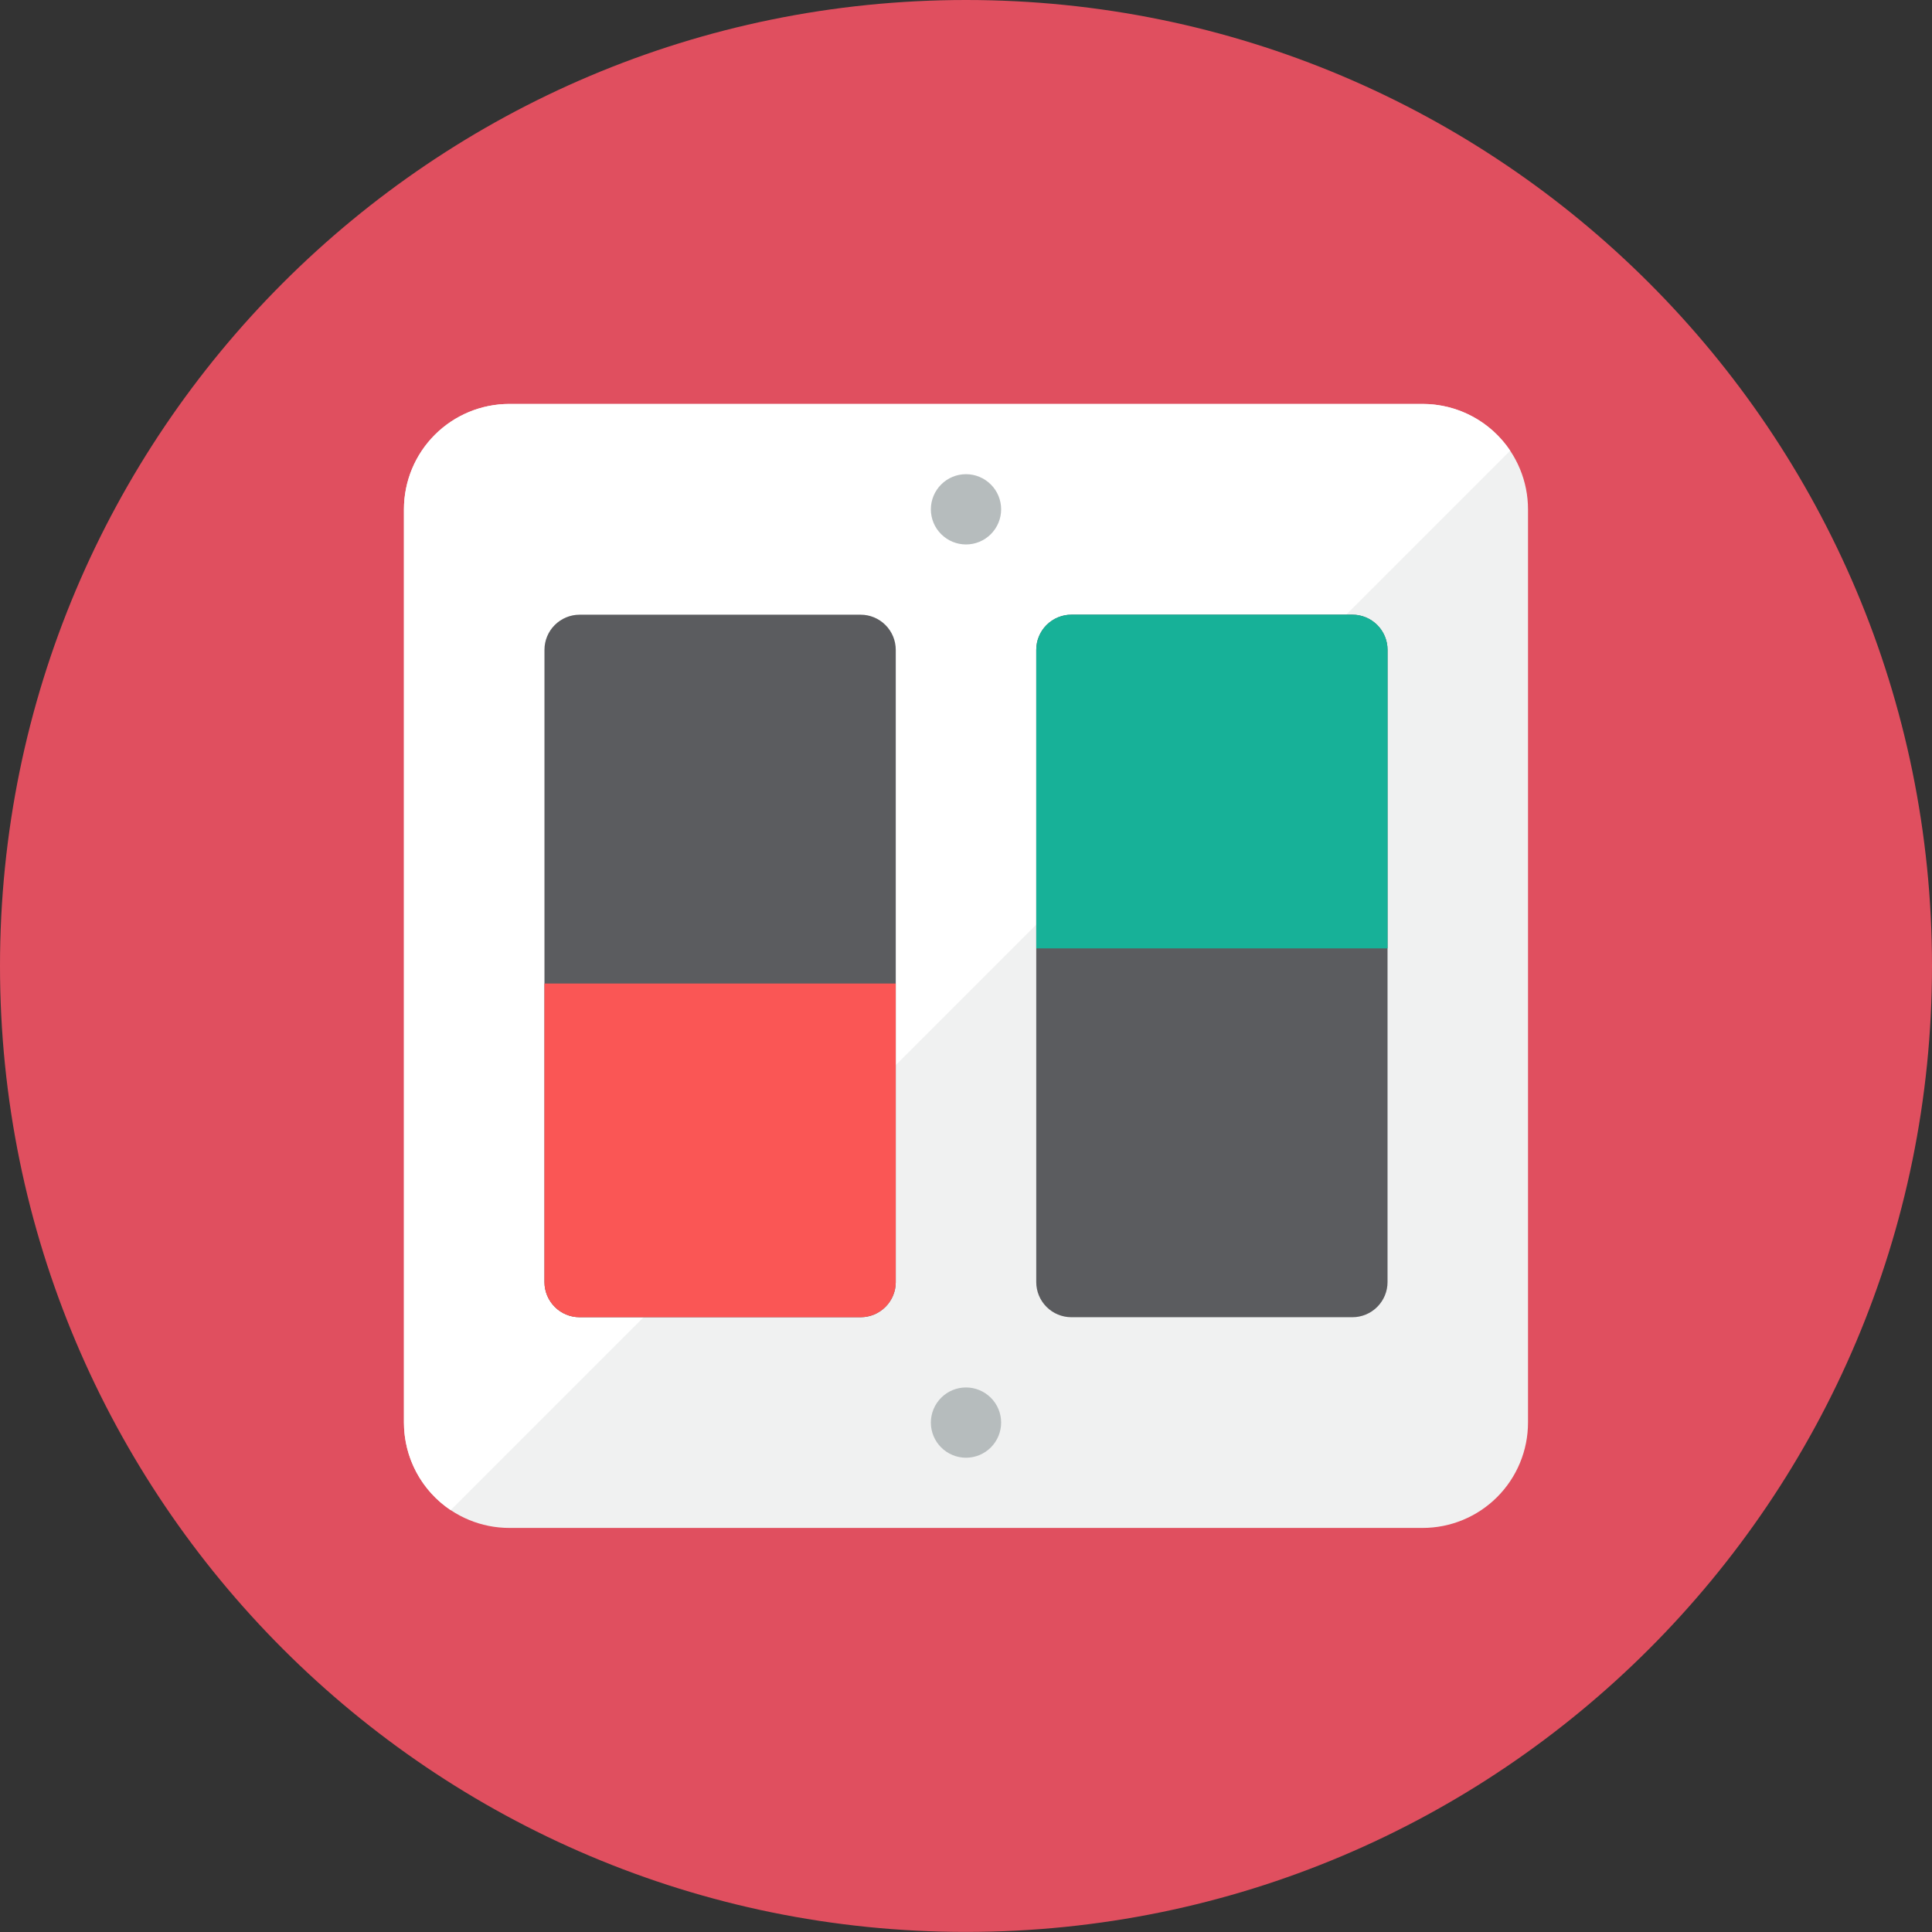 <svg xmlns="http://www.w3.org/2000/svg" fill="none" viewBox="0 0 48 48" id="Settings-4--Streamline-Kameleon">
  <rect x="0" y="0" width="48" height="48" fill="#333333" stroke="none"/>
  <desc>
    Settings 4 Streamline Icon: https://streamlinehq.com
  </desc>
  <path fill="#e04f5f" d="M24 47.998c13.255 0 24 -10.745 24 -23.999C48 10.745 37.255 0 24 0S0 10.745 0 23.999c0 13.254 10.745 23.999 24 23.999Z" stroke-width="1"></path>
  <path fill="#f0f1f1" d="M37.963 35.343c0 0.694 -0.276 1.36 -0.767 1.851 -0.491 0.491 -1.157 0.767 -1.851 0.767H12.654c-0.694 0 -1.36 -0.276 -1.851 -0.767 -0.491 -0.491 -0.767 -1.157 -0.767 -1.851V12.654c0 -0.694 0.276 -1.36 0.767 -1.851 0.491 -0.491 1.157 -0.767 1.851 -0.767h22.691c0.694 0 1.36 0.276 1.851 0.767 0.491 0.491 0.767 1.157 0.767 1.851v22.69Z" stroke-width="1"></path>
  <path fill="#ffffff" d="M35.345 10.036H12.654c-0.694 0 -1.36 0.276 -1.851 0.767 -0.491 0.491 -0.767 1.157 -0.767 1.851v22.69c-0 0.43 0.106 0.854 0.308 1.233 0.203 0.38 0.496 0.703 0.853 0.942l26.323 -26.322c-0.239 -0.357 -0.563 -0.65 -0.943 -0.853 -0.38 -0.203 -0.803 -0.308 -1.233 -0.308Z" stroke-width="1"></path>
  <path fill="#b6bcbd" d="M24 13.527c0.232 0 0.454 -0.092 0.617 -0.256 0.164 -0.164 0.256 -0.386 0.256 -0.617 0 -0.232 -0.092 -0.454 -0.256 -0.617 -0.164 -0.164 -0.386 -0.256 -0.617 -0.256 -0.232 0 -0.454 0.092 -0.617 0.256 -0.164 0.164 -0.256 0.386 -0.256 0.617 0 0.232 0.092 0.454 0.256 0.617 0.164 0.164 0.386 0.256 0.617 0.256Z" stroke-width="1"></path>
  <path fill="#b6bcbd" d="M24 36.217c0.232 0 0.454 -0.092 0.617 -0.256 0.164 -0.164 0.256 -0.386 0.256 -0.617 0 -0.232 -0.092 -0.454 -0.256 -0.617 -0.164 -0.164 -0.386 -0.256 -0.617 -0.256 -0.232 0 -0.454 0.092 -0.617 0.256 -0.164 0.164 -0.256 0.386 -0.256 0.617 0 0.231 0.092 0.454 0.256 0.617 0.164 0.164 0.386 0.256 0.617 0.256Z" stroke-width="1"></path>
  <path fill="#5b5c5f" d="M34.473 31.853c0 0.232 -0.092 0.453 -0.256 0.617 -0.164 0.164 -0.386 0.256 -0.617 0.256h-6.982c-0.231 0 -0.453 -0.092 -0.617 -0.256 -0.164 -0.164 -0.256 -0.386 -0.256 -0.617V16.145c0 -0.232 0.092 -0.454 0.256 -0.617 0.164 -0.164 0.386 -0.256 0.617 -0.256h6.982c0.231 0 0.453 0.092 0.617 0.256 0.164 0.164 0.256 0.386 0.256 0.617V31.853Z" stroke-width="1"></path>
  <path fill="#5b5c5f" d="M22.255 31.853c0 0.232 -0.092 0.453 -0.256 0.617 -0.164 0.164 -0.386 0.256 -0.617 0.256h-6.982c-0.232 0 -0.454 -0.092 -0.617 -0.256 -0.164 -0.164 -0.256 -0.386 -0.256 -0.617V16.145c0 -0.232 0.092 -0.454 0.256 -0.617 0.164 -0.164 0.386 -0.256 0.617 -0.256h6.982c0.232 0 0.453 0.092 0.617 0.256 0.164 0.164 0.256 0.386 0.256 0.617V31.853Z" stroke-width="1"></path>
  <path fill="#17b198" d="M34.473 23.562h-8.727v-7.418c0 -0.232 0.092 -0.454 0.256 -0.617 0.164 -0.164 0.386 -0.256 0.617 -0.256h6.982c0.231 0 0.453 0.092 0.617 0.256 0.164 0.164 0.256 0.386 0.256 0.617v7.418Z" stroke-width="1"></path>
  <path fill="#fa5655" d="M22.255 31.853c0 0.231 -0.092 0.453 -0.256 0.617 -0.164 0.164 -0.386 0.256 -0.617 0.256h-6.982c-0.232 0 -0.454 -0.092 -0.617 -0.256 -0.164 -0.164 -0.256 -0.386 -0.256 -0.617v-7.418h8.727v7.418Z" stroke-width="1"></path>
</svg>